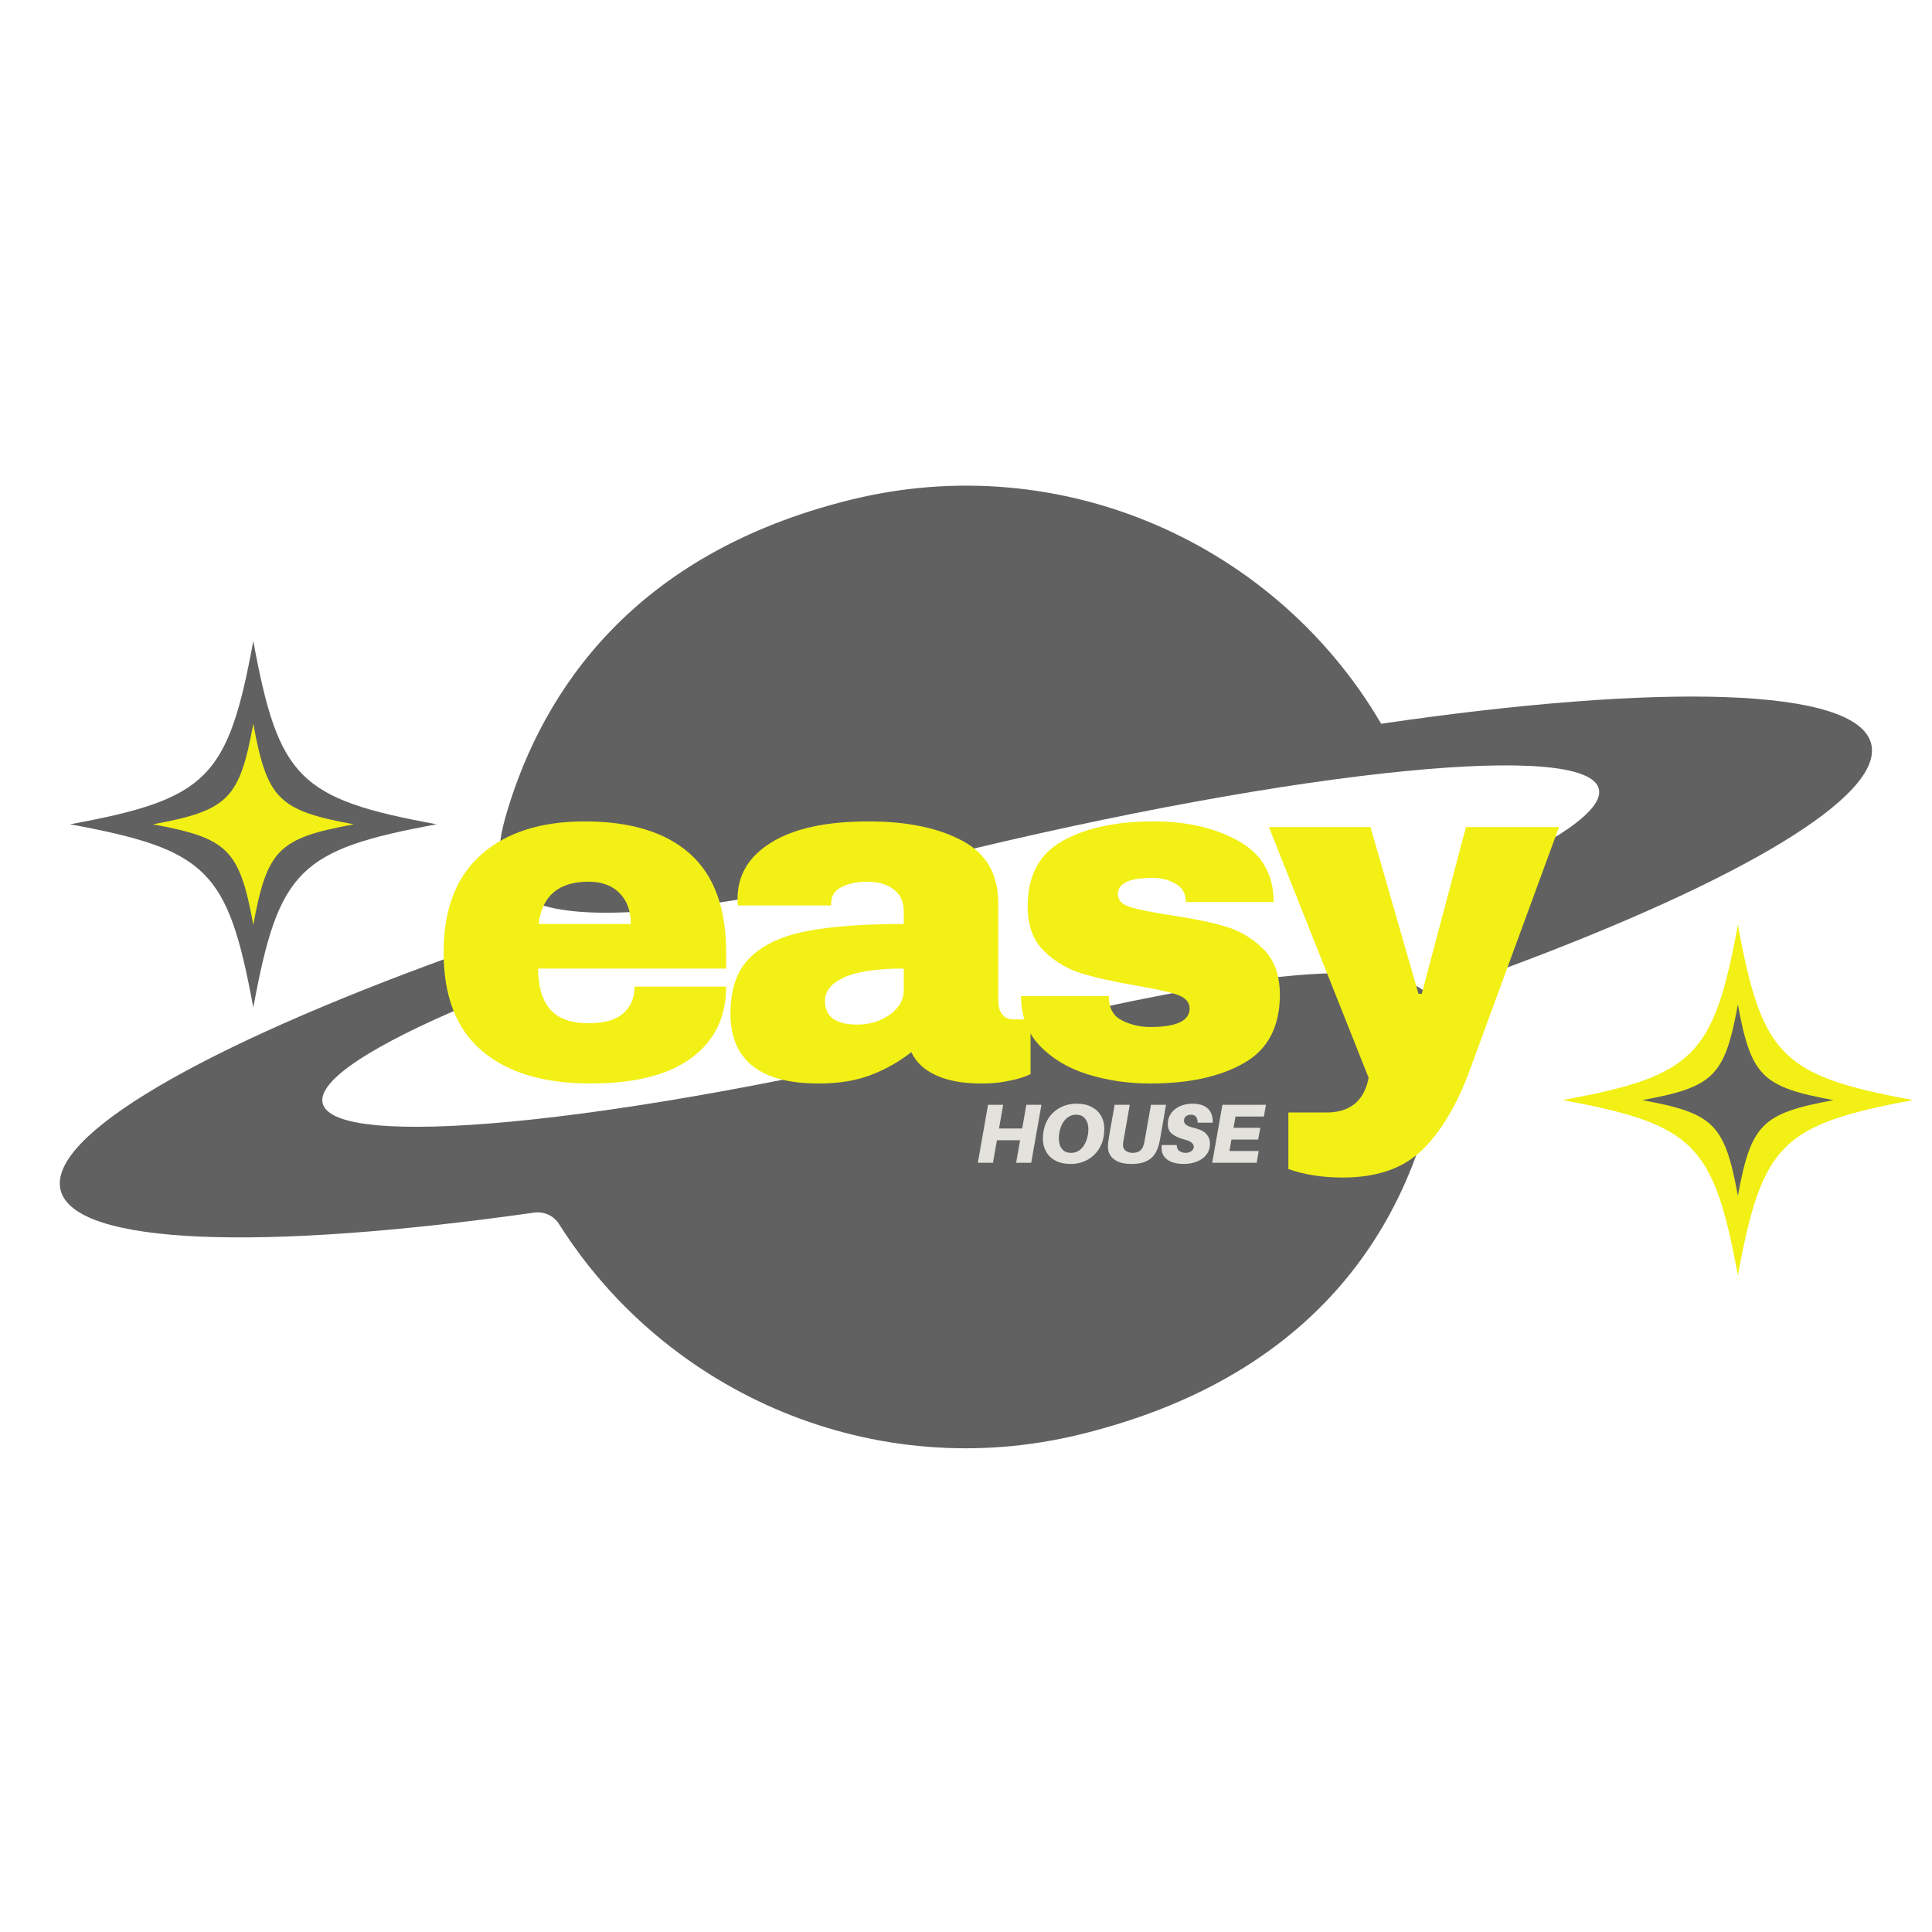 <svg xmlns="http://www.w3.org/2000/svg" xmlns:xlink="http://www.w3.org/1999/xlink" width="500" zoomAndPan="magnify" viewBox="0 0 375 375" height="500" preserveAspectRatio="xMidYMid meet" version="1.0"><defs><g/><clipPath id="ddfc6d7a45"><path d="M 11 185 L 281 185 L 281 282 L 11 282 Z M 11 185 " clip-rule="nonzero"/></clipPath><clipPath id="d79167c9b2"><path d="M 25.543 67.363 L 371.535 104.691 L 349.652 307.516 L 3.66 270.184 Z M 25.543 67.363 " clip-rule="nonzero"/></clipPath><clipPath id="c820ec5bae"><path d="M 25.543 67.363 L 371.535 104.691 L 349.652 307.516 L 3.66 270.184 Z M 25.543 67.363 " clip-rule="nonzero"/></clipPath><clipPath id="e7b66bad47"><path d="M 96 94 L 364 94 L 364 189 L 96 189 Z M 96 94 " clip-rule="nonzero"/></clipPath><clipPath id="e5b3742a1a"><path d="M 25.543 67.363 L 371.535 104.691 L 349.652 307.516 L 3.66 270.184 Z M 25.543 67.363 " clip-rule="nonzero"/></clipPath><clipPath id="de8b01a294"><path d="M 25.543 67.363 L 371.535 104.691 L 349.652 307.516 L 3.66 270.184 Z M 25.543 67.363 " clip-rule="nonzero"/></clipPath><clipPath id="f182e4ceb5"><path d="M 13.59 124.422 L 84.84 124.422 L 84.84 195.672 L 13.59 195.672 Z M 13.59 124.422 " clip-rule="nonzero"/></clipPath><clipPath id="3661b9418f"><path d="M 29.664 140.496 L 68.664 140.496 L 68.664 179.496 L 29.664 179.496 Z M 29.664 140.496 " clip-rule="nonzero"/></clipPath><clipPath id="7a3d3e4d71"><path d="M 303.297 179.508 L 371.547 179.508 L 371.547 247.758 L 303.297 247.758 Z M 303.297 179.508 " clip-rule="nonzero"/></clipPath><clipPath id="a4c406c6a0"><path d="M 318.762 194.973 L 356 194.973 L 356 232.473 L 318.762 232.473 Z M 318.762 194.973 " clip-rule="nonzero"/></clipPath></defs><rect x="-37.5" width="450" fill="none" y="-37.5" height="450" fill-opacity="1"/><rect x="-37.5" width="450" fill="none" y="-37.5" height="450" fill-opacity="1"/><g clip-path="url(#ddfc6d7a45)"><g clip-path="url(#d79167c9b2)"><g clip-path="url(#c820ec5bae)"><path fill="#616161" d="M 190.738 200.918 C 155.109 209.699 122.469 215.516 99.047 217.723 C 77.5 219.738 63.758 218.727 62.633 214.152 C 61.543 209.742 72.379 202.812 91.09 194.965 C 92.953 194.184 94.16 192.34 94.102 190.32 C 94.102 190.285 94.102 190.25 94.102 190.215 C 94.008 186.859 90.676 184.562 87.52 185.707 C 39.57 203.098 9.156 220.422 11.762 230.988 C 14.426 241.809 51.098 242.82 103.668 235.367 C 105.578 235.098 107.477 235.953 108.508 237.582 C 129.375 270.648 169.773 288.246 209.824 278.379 C 260.445 265.906 275.664 231.625 279.625 205.477 C 281.91 190.402 278.078 179.398 190.738 200.918 Z M 190.738 200.918 " fill-opacity="1" fill-rule="nonzero"/></g></g></g><g clip-path="url(#e7b66bad47)"><g clip-path="url(#e5b3742a1a)"><g clip-path="url(#de8b01a294)"><path fill="#616161" d="M 363.199 144.398 C 360.477 133.348 322.367 132.527 268.082 140.48 C 247.738 105.684 206.254 86.867 165.133 97 C 122.684 107.457 105.406 134.434 98.5 157.254 C 93.691 173.137 94.668 187.926 182.223 166.352 C 217.297 157.711 249.465 151.949 272.805 149.668 C 294.977 147.492 309.184 148.465 310.332 153.121 C 311.336 157.199 302.137 163.434 285.93 170.57 C 282.34 172.152 280.211 175.871 280.551 179.781 C 280.555 179.844 280.562 179.906 280.566 179.969 C 281.074 185.977 287.242 189.785 292.887 187.676 C 337.676 170.965 365.703 154.551 363.199 144.398 Z M 363.199 144.398 " fill-opacity="1" fill-rule="nonzero"/></g></g></g><g fill="#f2f015" fill-opacity="1"><g transform="translate(82.795, 209.2)"><g><path d="M 30.688 -49.766 C 39.602 -49.766 46.41 -47.676 51.109 -43.5 C 55.805 -39.32 58.156 -32.93 58.156 -24.328 L 58.156 -21.203 L 21.656 -21.203 C 21.656 -17.703 22.438 -15.055 24 -13.266 C 25.57 -11.484 28.051 -10.594 31.438 -10.594 C 34.508 -10.594 36.766 -11.238 38.203 -12.531 C 39.648 -13.82 40.375 -15.547 40.375 -17.703 L 58.156 -17.703 C 58.156 -11.797 55.91 -7.18 51.422 -3.859 C 46.941 -0.547 40.398 1.109 31.797 1.109 C 22.766 1.109 15.758 -0.992 10.781 -5.203 C 5.801 -9.41 3.312 -15.785 3.312 -24.328 C 3.312 -32.691 5.738 -39.02 10.594 -43.312 C 15.445 -47.613 22.145 -49.766 30.688 -49.766 Z M 31.438 -38.062 C 25.656 -38.062 22.426 -35.328 21.75 -29.859 L 39.641 -29.859 C 39.641 -32.379 38.914 -34.375 37.469 -35.844 C 36.02 -37.32 34.008 -38.062 31.438 -38.062 Z M 31.438 -38.062 "/></g></g></g><g fill="#f2f015" fill-opacity="1"><g transform="translate(139.014, 209.2)"><g><path d="M 29.594 -49.766 C 37.02 -49.766 43.066 -48.52 47.734 -46.031 C 52.41 -43.551 54.75 -39.516 54.75 -33.922 L 54.75 -14.938 C 54.75 -13.883 54.992 -13.02 55.484 -12.344 C 55.973 -11.676 56.711 -11.344 57.703 -11.344 L 61.016 -11.344 L 61.016 -0.734 C 60.828 -0.609 60.348 -0.406 59.578 -0.125 C 58.816 0.145 57.727 0.414 56.312 0.688 C 54.906 0.969 53.281 1.109 51.438 1.109 C 47.875 1.109 44.938 0.57 42.625 -0.5 C 40.32 -1.582 38.738 -3.078 37.875 -4.984 C 35.539 -3.141 32.93 -1.66 30.047 -0.547 C 27.16 0.555 23.781 1.109 19.906 1.109 C 8.477 1.109 2.766 -3.438 2.766 -12.531 C 2.766 -17.258 4.039 -20.867 6.594 -23.359 C 9.145 -25.848 12.816 -27.551 17.609 -28.469 C 22.398 -29.395 28.664 -29.859 36.406 -29.859 L 36.406 -32.266 C 36.406 -34.172 35.742 -35.613 34.422 -36.594 C 33.098 -37.57 31.395 -38.062 29.312 -38.062 C 27.406 -38.062 25.758 -37.723 24.375 -37.047 C 23 -36.379 22.312 -35.305 22.312 -33.828 L 22.312 -33.453 L 4.234 -33.453 C 4.172 -33.766 4.141 -34.195 4.141 -34.75 C 4.141 -39.352 6.336 -43.004 10.734 -45.703 C 15.129 -48.41 21.414 -49.766 29.594 -49.766 Z M 36.406 -21.203 C 31.188 -21.203 27.332 -20.633 24.844 -19.5 C 22.352 -18.363 21.109 -16.844 21.109 -14.938 C 21.109 -11.863 23.195 -10.328 27.375 -10.328 C 29.77 -10.328 31.875 -10.969 33.688 -12.25 C 35.5 -13.539 36.406 -15.141 36.406 -17.047 Z M 36.406 -21.203 "/></g></g></g><g fill="#f2f015" fill-opacity="1"><g transform="translate(195.233, 209.2)"><g><path d="M 28.672 -49.766 C 35.18 -49.766 40.691 -48.488 45.203 -45.938 C 49.723 -43.395 51.984 -39.453 51.984 -34.109 L 34.938 -34.109 C 34.938 -35.891 34.133 -37.145 32.531 -37.875 C 31.426 -38.488 30.047 -38.797 28.391 -38.797 C 23.961 -38.797 21.75 -37.754 21.75 -35.672 C 21.75 -34.504 22.516 -33.672 24.047 -33.172 C 25.586 -32.68 28.109 -32.16 31.609 -31.609 C 35.91 -30.992 39.504 -30.27 42.391 -29.438 C 45.285 -28.613 47.805 -27.141 49.953 -25.016 C 52.109 -22.898 53.188 -19.938 53.188 -16.125 C 53.188 -9.926 50.863 -5.504 46.219 -2.859 C 41.582 -0.211 35.516 1.109 28.016 1.109 C 23.711 1.109 19.656 0.508 15.844 -0.688 C 12.039 -1.883 8.941 -3.742 6.547 -6.266 C 4.148 -8.785 2.953 -11.984 2.953 -15.859 L 20 -15.859 L 20 -15.484 C 20.062 -13.391 20.938 -11.926 22.625 -11.094 C 24.312 -10.27 26.109 -9.859 28.016 -9.859 C 33.117 -9.859 35.672 -11.055 35.672 -13.453 C 35.672 -14.68 34.867 -15.57 33.266 -16.125 C 31.672 -16.676 29.062 -17.258 25.438 -17.875 C 21.07 -18.613 17.488 -19.41 14.688 -20.266 C 11.895 -21.129 9.453 -22.594 7.359 -24.656 C 5.273 -26.719 4.234 -29.594 4.234 -33.281 C 4.234 -39.238 6.492 -43.473 11.016 -45.984 C 15.535 -48.504 21.422 -49.766 28.672 -49.766 Z M 28.672 -49.766 "/></g></g></g><g fill="#f2f015" fill-opacity="1"><g transform="translate(246.291, 209.2)"><g><path d="M 38.984 -1.469 C 36.461 5.344 33.375 10.516 29.719 14.047 C 26.062 17.586 20.945 19.359 14.375 19.359 C 10.383 19.359 6.852 18.805 3.781 17.703 L 3.781 6.734 L 11.156 6.734 C 15.758 6.734 18.492 4.488 19.359 0 L 0 -48.672 L 19.719 -48.672 L 29.031 -16.312 L 29.672 -16.312 L 38.25 -48.672 L 56.312 -48.672 Z M 38.984 -1.469 "/></g></g></g><g clip-path="url(#f182e4ceb5)"><path fill="#616161" d="M 84.738 159.996 C 58.059 164.91 54.078 168.891 49.164 195.57 C 44.254 168.891 40.27 164.91 13.59 159.996 C 40.27 155.086 44.254 151.102 49.164 124.422 C 54.078 151.102 58.059 155.086 84.738 159.996 Z M 84.738 159.996 " fill-opacity="1" fill-rule="nonzero"/></g><g clip-path="url(#3661b9418f)"><path fill="#f2f015" d="M 68.672 160 C 54.043 162.691 51.859 164.875 49.168 179.504 C 46.473 164.875 44.289 162.691 29.664 160 C 44.289 157.305 46.473 155.121 49.168 140.496 C 51.859 155.121 54.043 157.305 68.672 160 Z M 68.672 160 " fill-opacity="1" fill-rule="nonzero"/></g><g clip-path="url(#7a3d3e4d71)"><path fill="#f2f015" d="M 371.344 213.531 C 345.824 218.23 342.02 222.039 337.32 247.555 C 332.621 222.039 328.816 218.23 303.297 213.531 C 328.816 208.836 332.621 205.027 337.32 179.508 C 342.02 205.027 345.824 208.836 371.344 213.531 Z M 371.344 213.531 " fill-opacity="1" fill-rule="nonzero"/></g><g clip-path="url(#a4c406c6a0)"><path fill="#616161" d="M 355.883 213.535 C 341.965 216.098 339.887 218.176 337.324 232.098 C 334.762 218.176 332.684 216.098 318.762 213.535 C 332.684 210.973 334.762 208.895 337.324 194.973 C 339.887 208.895 341.965 210.973 355.883 213.535 Z M 355.883 213.535 " fill-opacity="1" fill-rule="nonzero"/></g><g fill="#e4e2dd" fill-opacity="1"><g transform="translate(189.453, 225.692)"><g><path d="M 12.688 -11.25 L 10.703 0 L 7.781 0 L 8.547 -4.375 L 4.047 -4.375 L 3.281 0 L 0.344 0 L 2.328 -11.25 L 5.266 -11.25 L 4.453 -6.656 L 8.953 -6.656 L 9.766 -11.25 Z M 12.688 -11.25 "/></g></g></g><g fill="#e4e2dd" fill-opacity="1"><g transform="translate(201.363, 225.692)"><g><path d="M 7.609 -11.469 C 8.766 -11.469 9.738 -11.254 10.531 -10.828 C 11.332 -10.41 11.941 -9.832 12.359 -9.094 C 12.773 -8.363 12.984 -7.531 12.984 -6.594 C 12.984 -5.539 12.816 -4.594 12.484 -3.75 C 12.148 -2.906 11.68 -2.188 11.078 -1.594 C 10.484 -1.008 9.789 -0.555 9 -0.234 C 8.207 0.078 7.352 0.234 6.438 0.234 C 5.289 0.234 4.316 0.02 3.516 -0.406 C 2.711 -0.832 2.102 -1.414 1.688 -2.156 C 1.27 -2.895 1.062 -3.723 1.062 -4.641 C 1.062 -5.703 1.227 -6.656 1.562 -7.5 C 1.895 -8.344 2.359 -9.055 2.953 -9.641 C 3.555 -10.234 4.254 -10.688 5.047 -11 C 5.836 -11.312 6.691 -11.469 7.609 -11.469 Z M 6.531 -1.922 C 7.094 -1.922 7.586 -2.055 8.016 -2.328 C 8.441 -2.609 8.789 -2.973 9.062 -3.422 C 9.344 -3.879 9.551 -4.379 9.688 -4.922 C 9.82 -5.461 9.891 -5.992 9.891 -6.516 C 9.891 -7.336 9.688 -8.008 9.281 -8.531 C 8.883 -9.062 8.297 -9.328 7.516 -9.328 C 6.953 -9.328 6.457 -9.188 6.031 -8.906 C 5.602 -8.625 5.25 -8.258 4.969 -7.812 C 4.695 -7.363 4.492 -6.867 4.359 -6.328 C 4.223 -5.785 4.156 -5.25 4.156 -4.719 C 4.156 -3.895 4.352 -3.223 4.75 -2.703 C 5.156 -2.18 5.75 -1.922 6.531 -1.922 Z M 6.531 -1.922 "/></g></g></g><g fill="#e4e2dd" fill-opacity="1"><g transform="translate(214.023, 225.692)"><g><path d="M 12.297 -11.25 L 11.266 -5.266 C 11.191 -4.891 11.133 -4.586 11.094 -4.359 C 11.051 -4.141 10.988 -3.859 10.906 -3.516 C 10.727 -2.785 10.441 -2.141 10.047 -1.578 C 9.648 -1.016 9.094 -0.57 8.375 -0.25 C 7.664 0.07 6.738 0.234 5.594 0.234 C 4.551 0.234 3.691 0.086 3.016 -0.203 C 2.336 -0.504 1.836 -0.898 1.516 -1.391 C 1.191 -1.891 1.031 -2.445 1.031 -3.062 C 1.031 -3.363 1.047 -3.676 1.078 -4 C 1.117 -4.332 1.191 -4.805 1.297 -5.422 L 2.328 -11.25 L 5.266 -11.25 L 4.062 -4.406 C 4.031 -4.227 4.004 -4.062 3.984 -3.906 C 3.961 -3.758 3.953 -3.609 3.953 -3.453 C 3.953 -2.953 4.133 -2.57 4.5 -2.312 C 4.863 -2.051 5.297 -1.922 5.797 -1.922 C 6.379 -1.922 6.852 -2.047 7.219 -2.297 C 7.594 -2.555 7.863 -3.035 8.031 -3.734 C 8.051 -3.828 8.07 -3.922 8.094 -4.016 C 8.113 -4.117 8.141 -4.25 8.172 -4.406 L 9.375 -11.25 Z M 12.297 -11.25 "/></g></g></g><g fill="#e4e2dd" fill-opacity="1"><g transform="translate(225.232, 225.692)"><g><path d="M 6.188 -11.469 C 7.176 -11.469 7.969 -11.305 8.562 -10.984 C 9.156 -10.66 9.578 -10.219 9.828 -9.656 C 10.086 -9.094 10.195 -8.469 10.156 -7.781 L 7.219 -7.781 C 7.238 -8.238 7.145 -8.609 6.938 -8.891 C 6.738 -9.18 6.398 -9.328 5.922 -9.328 C 5.535 -9.328 5.211 -9.223 4.953 -9.016 C 4.703 -8.816 4.578 -8.52 4.578 -8.125 C 4.578 -7.82 4.734 -7.555 5.047 -7.328 C 5.359 -7.109 5.91 -6.906 6.703 -6.719 C 7.734 -6.469 8.477 -6.082 8.938 -5.562 C 9.395 -5.039 9.625 -4.426 9.625 -3.719 C 9.625 -3.062 9.484 -2.484 9.203 -1.984 C 8.93 -1.492 8.551 -1.082 8.062 -0.75 C 7.582 -0.426 7.039 -0.18 6.438 -0.016 C 5.832 0.148 5.203 0.234 4.547 0.234 C 3.641 0.234 2.848 0.102 2.172 -0.156 C 1.492 -0.414 0.977 -0.816 0.625 -1.359 C 0.281 -1.91 0.156 -2.602 0.25 -3.438 L 3.172 -3.438 C 3.172 -2.906 3.344 -2.52 3.688 -2.281 C 4.031 -2.039 4.422 -1.922 4.859 -1.922 C 5.305 -1.922 5.688 -2.031 6 -2.25 C 6.32 -2.477 6.484 -2.77 6.484 -3.125 C 6.484 -3.375 6.359 -3.617 6.109 -3.859 C 5.859 -4.098 5.441 -4.297 4.859 -4.453 C 3.773 -4.734 2.93 -5.098 2.328 -5.547 C 1.734 -5.992 1.438 -6.645 1.438 -7.5 C 1.438 -8.133 1.566 -8.695 1.828 -9.188 C 2.086 -9.688 2.441 -10.102 2.891 -10.438 C 3.336 -10.781 3.844 -11.035 4.406 -11.203 C 4.977 -11.379 5.57 -11.469 6.188 -11.469 Z M 6.188 -11.469 "/></g></g></g><g fill="#e4e2dd" fill-opacity="1"><g transform="translate(234.943, 225.692)"><g><path d="M 4.859 -8.969 L 4.484 -6.781 L 9.688 -6.781 L 9.266 -4.5 L 4.078 -4.5 L 3.688 -2.281 L 9.375 -2.281 L 8.969 0 L 0.344 0 L 2.328 -11.25 L 10.781 -11.25 L 10.375 -8.969 Z M 4.859 -8.969 "/></g></g></g></svg>